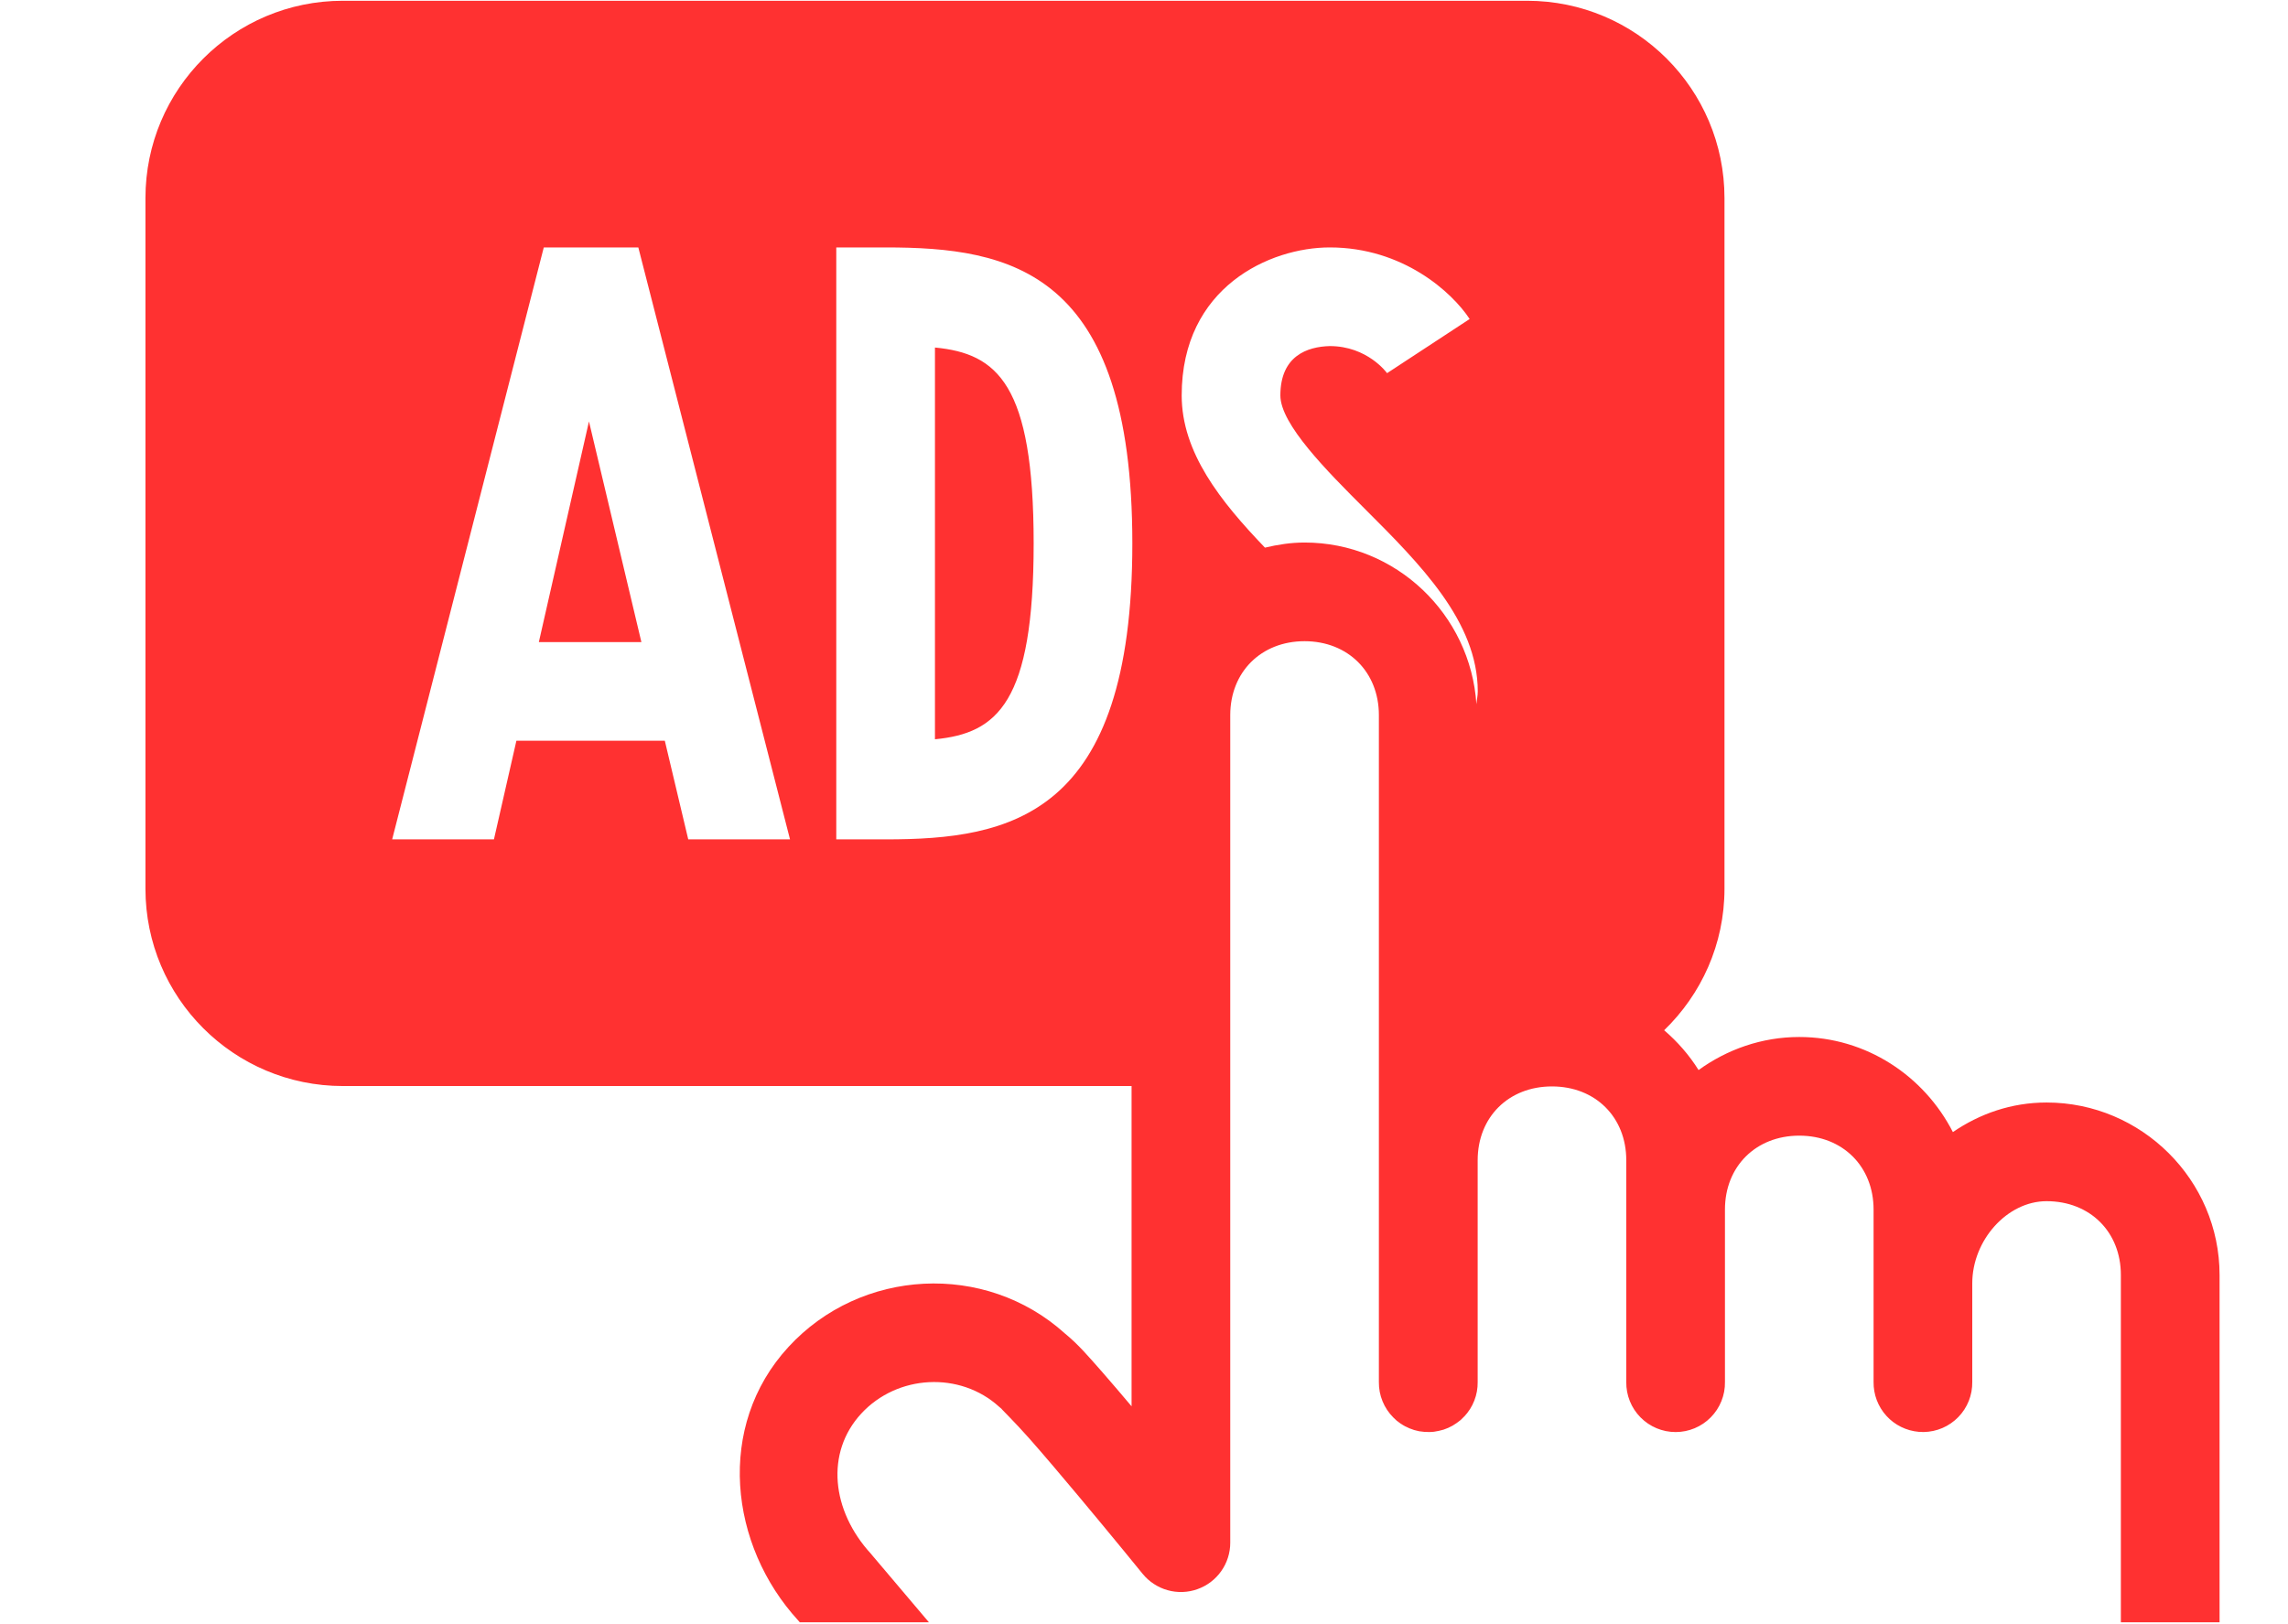 <svg xmlns="http://www.w3.org/2000/svg" xmlns:xlink="http://www.w3.org/1999/xlink" width="559" zoomAndPan="magnify" viewBox="0 0 419.25 297.75" height="397" preserveAspectRatio="xMidYMid meet" version="1.0"><defs><clipPath id="ff5fa9ba81"><path d="M 26.559 0.141 L 406.879 0.141 L 406.879 297.359 L 26.559 297.359 Z M 26.559 0.141 " clip-rule="nonzero"/></clipPath></defs><g clip-path="url(#ff5fa9ba81)"><path fill="#ff3131" d="M 62.82 0.141 C 42.844 0.141 26.652 16.336 26.652 36.309 L 26.652 162.895 C 26.652 182.867 42.844 199.062 62.82 199.062 L 207.348 199.062 L 207.348 257.766 C 205.578 255.684 203.734 253.484 202.137 251.672 C 199.387 248.555 197.648 246.477 195.109 244.395 C 180.512 231.238 157.73 232.465 144.477 246.887 C 131.086 261.441 133.656 283.305 146.297 297.059 C 181.184 338.258 201.344 363.277 222.34 378.645 C 243.398 394.059 265.199 398.352 298.066 397.773 C 299.043 397.754 307.672 397.707 315.957 397.668 C 324.09 397.625 331.375 397.617 334.074 397.523 C 376.191 397.523 406.711 357.363 406.711 316.625 L 406.711 233.695 C 406.711 216.297 392.418 202.082 375.012 202.082 C 368.559 202.082 362.734 204.152 357.844 207.504 C 352.59 197.227 341.977 190.074 329.695 190.074 C 322.809 190.074 316.461 192.359 311.242 196.133 C 309.523 193.375 307.391 190.949 304.938 188.836 C 311.73 182.262 315.992 173.094 315.992 162.895 L 315.992 36.309 C 315.992 16.336 299.797 0.141 279.824 0.141 Z M 99.641 45.352 L 116.965 45.352 L 144.762 153.852 L 126.113 153.852 L 121.82 135.77 L 94.625 135.77 L 90.508 153.852 L 71.859 153.852 Z M 153.238 45.352 L 162.281 45.352 C 185.156 45.352 207.488 49.535 207.488 99.602 C 207.488 149.668 185.156 153.852 162.281 153.852 L 153.238 153.852 Z M 243.656 45.352 C 257.102 45.352 266.105 53.598 269.297 58.473 L 254.164 68.398 C 254.109 68.316 250.566 63.434 243.656 63.434 C 239.586 63.543 234.613 65.199 234.613 72.477 C 234.613 77.773 243.16 86.336 250.031 93.207 C 260.238 103.406 270.781 113.941 270.781 126.727 C 270.781 127.574 270.594 128.273 270.535 129.078 C 269.473 112.617 255.773 99.441 239.047 99.441 C 236.539 99.441 234.133 99.82 231.789 100.379 C 223.629 91.879 216.531 82.941 216.531 72.477 C 216.531 52.574 232.754 45.352 243.656 45.352 Z M 171.32 63.699 L 171.32 135.504 C 182.77 134.41 189.406 128.762 189.406 99.602 C 189.406 70.441 182.77 64.793 171.32 63.699 Z M 107.922 77.246 L 98.738 117.688 L 117.527 117.688 Z M 239.047 117.527 C 247.012 117.527 252.664 123.188 252.664 131.07 L 252.664 253.312 C 252.648 254.535 252.875 255.711 253.336 256.844 C 253.797 257.973 254.465 258.969 255.328 259.832 C 255.539 260.047 255.754 260.254 255.984 260.449 C 255.988 260.449 255.996 260.449 256 260.449 C 256.227 260.637 256.465 260.812 256.707 260.977 C 256.715 260.977 256.719 260.977 256.727 260.977 C 256.969 261.145 257.223 261.297 257.484 261.438 C 257.488 261.438 257.496 261.438 257.5 261.438 C 257.766 261.582 258.035 261.711 258.312 261.824 C 258.32 261.824 258.324 261.824 258.332 261.824 C 258.605 261.941 258.879 262.039 259.16 262.125 C 259.168 262.125 259.172 262.125 259.18 262.125 C 259.465 262.211 259.754 262.281 260.047 262.34 C 260.051 262.34 260.059 262.34 260.062 262.34 C 260.355 262.387 260.648 262.422 260.945 262.445 C 260.953 262.445 260.957 262.445 260.965 262.445 C 261.262 262.473 261.562 262.484 261.863 262.48 C 262.164 262.477 262.465 262.461 262.766 262.426 C 263.062 262.387 263.355 262.336 263.648 262.266 C 263.945 262.207 264.238 262.129 264.531 262.039 C 264.812 261.945 265.09 261.84 265.359 261.719 C 265.637 261.598 265.91 261.461 266.172 261.312 C 266.434 261.16 266.688 260.996 266.934 260.82 C 267.184 260.648 267.426 260.465 267.656 260.273 C 267.879 260.07 268.09 259.859 268.293 259.637 C 268.297 259.637 268.305 259.637 268.309 259.637 C 269.113 258.781 269.727 257.809 270.152 256.715 C 270.578 255.621 270.781 254.488 270.766 253.312 L 270.766 212.66 C 270.766 204.777 276.418 199.133 284.379 199.133 C 292.344 199.133 297.996 204.777 297.996 212.66 L 297.996 253.312 C 297.988 253.914 298.039 254.508 298.148 255.098 C 298.258 255.684 298.426 256.258 298.648 256.812 C 298.871 257.371 299.148 257.898 299.477 258.398 C 299.805 258.898 300.18 259.363 300.598 259.789 C 301.02 260.215 301.477 260.598 301.973 260.934 C 302.473 261.27 302.996 261.551 303.547 261.785 C 304.102 262.016 304.672 262.188 305.258 262.309 C 305.844 262.426 306.438 262.484 307.039 262.484 C 307.637 262.484 308.23 262.426 308.816 262.309 C 309.406 262.188 309.977 262.016 310.527 261.785 C 311.082 261.551 311.605 261.27 312.102 260.934 C 312.598 260.598 313.055 260.219 313.477 259.789 C 313.898 259.363 314.273 258.898 314.602 258.398 C 314.93 257.898 315.207 257.371 315.43 256.812 C 315.652 256.258 315.82 255.684 315.93 255.098 C 316.039 254.508 316.09 253.914 316.078 253.312 L 316.078 221.703 C 316.078 213.816 321.73 208.156 329.695 208.156 C 337.66 208.156 343.312 213.816 343.312 221.703 L 343.312 253.312 C 343.305 253.879 343.348 254.441 343.449 255 C 343.547 255.559 343.695 256.105 343.895 256.633 C 344.098 257.164 344.344 257.672 344.641 258.152 C 344.938 258.637 345.273 259.09 345.656 259.508 C 346.035 259.93 346.453 260.309 346.906 260.652 C 347.359 260.992 347.84 261.289 348.348 261.539 C 348.855 261.789 349.383 261.992 349.93 262.145 C 350.473 262.297 351.027 262.395 351.594 262.445 C 351.895 262.473 352.195 262.484 352.496 262.48 C 353.086 262.469 353.676 262.402 354.254 262.277 C 354.832 262.152 355.395 261.973 355.941 261.738 C 356.484 261.504 357 261.219 357.488 260.879 C 357.977 260.543 358.426 260.164 358.84 259.738 C 359.254 259.312 359.621 258.852 359.945 258.352 C 360.266 257.855 360.535 257.332 360.758 256.781 C 360.977 256.227 361.137 255.66 361.246 255.078 C 361.355 254.496 361.402 253.906 361.395 253.312 L 361.395 235.23 C 361.395 227.344 367.773 220.168 375.012 220.168 C 382.977 220.168 388.625 225.809 388.625 233.695 L 388.625 316.625 C 388.625 348.219 364.293 379.441 334.074 379.441 C 333.965 379.438 333.852 379.438 333.738 379.441 C 333.141 379.465 324.125 379.539 315.852 379.582 C 307.574 379.625 299.703 379.652 297.75 379.688 C 266.402 380.238 250.84 377.098 233.023 364.059 C 215.211 351.02 194.992 326.609 159.844 285.102 C 159.77 285.008 159.691 284.91 159.613 284.82 C 152.324 276.887 151.238 266.25 157.793 259.125 C 164.414 251.922 175.934 251.324 183.102 257.871 C 183.25 258.004 183.402 258.133 183.559 258.258 C 183.125 257.91 185.922 260.617 188.594 263.645 C 191.266 266.672 194.477 270.465 197.562 274.152 C 203.738 281.527 209.379 288.477 209.379 288.477 C 209.969 289.199 210.652 289.816 211.434 290.324 C 212.211 290.836 213.051 291.219 213.949 291.469 C 214.844 291.723 215.762 291.832 216.691 291.801 C 217.625 291.77 218.531 291.598 219.406 291.285 C 220.285 290.977 221.098 290.539 221.844 289.977 C 222.586 289.414 223.227 288.754 223.766 287.992 C 224.305 287.23 224.719 286.406 225 285.52 C 225.285 284.629 225.43 283.719 225.43 282.789 L 225.43 131.07 C 225.43 123.188 231.082 117.527 239.047 117.527 Z M 239.047 117.527 " fill-opacity="1" fill-rule="nonzero"/></g></svg>